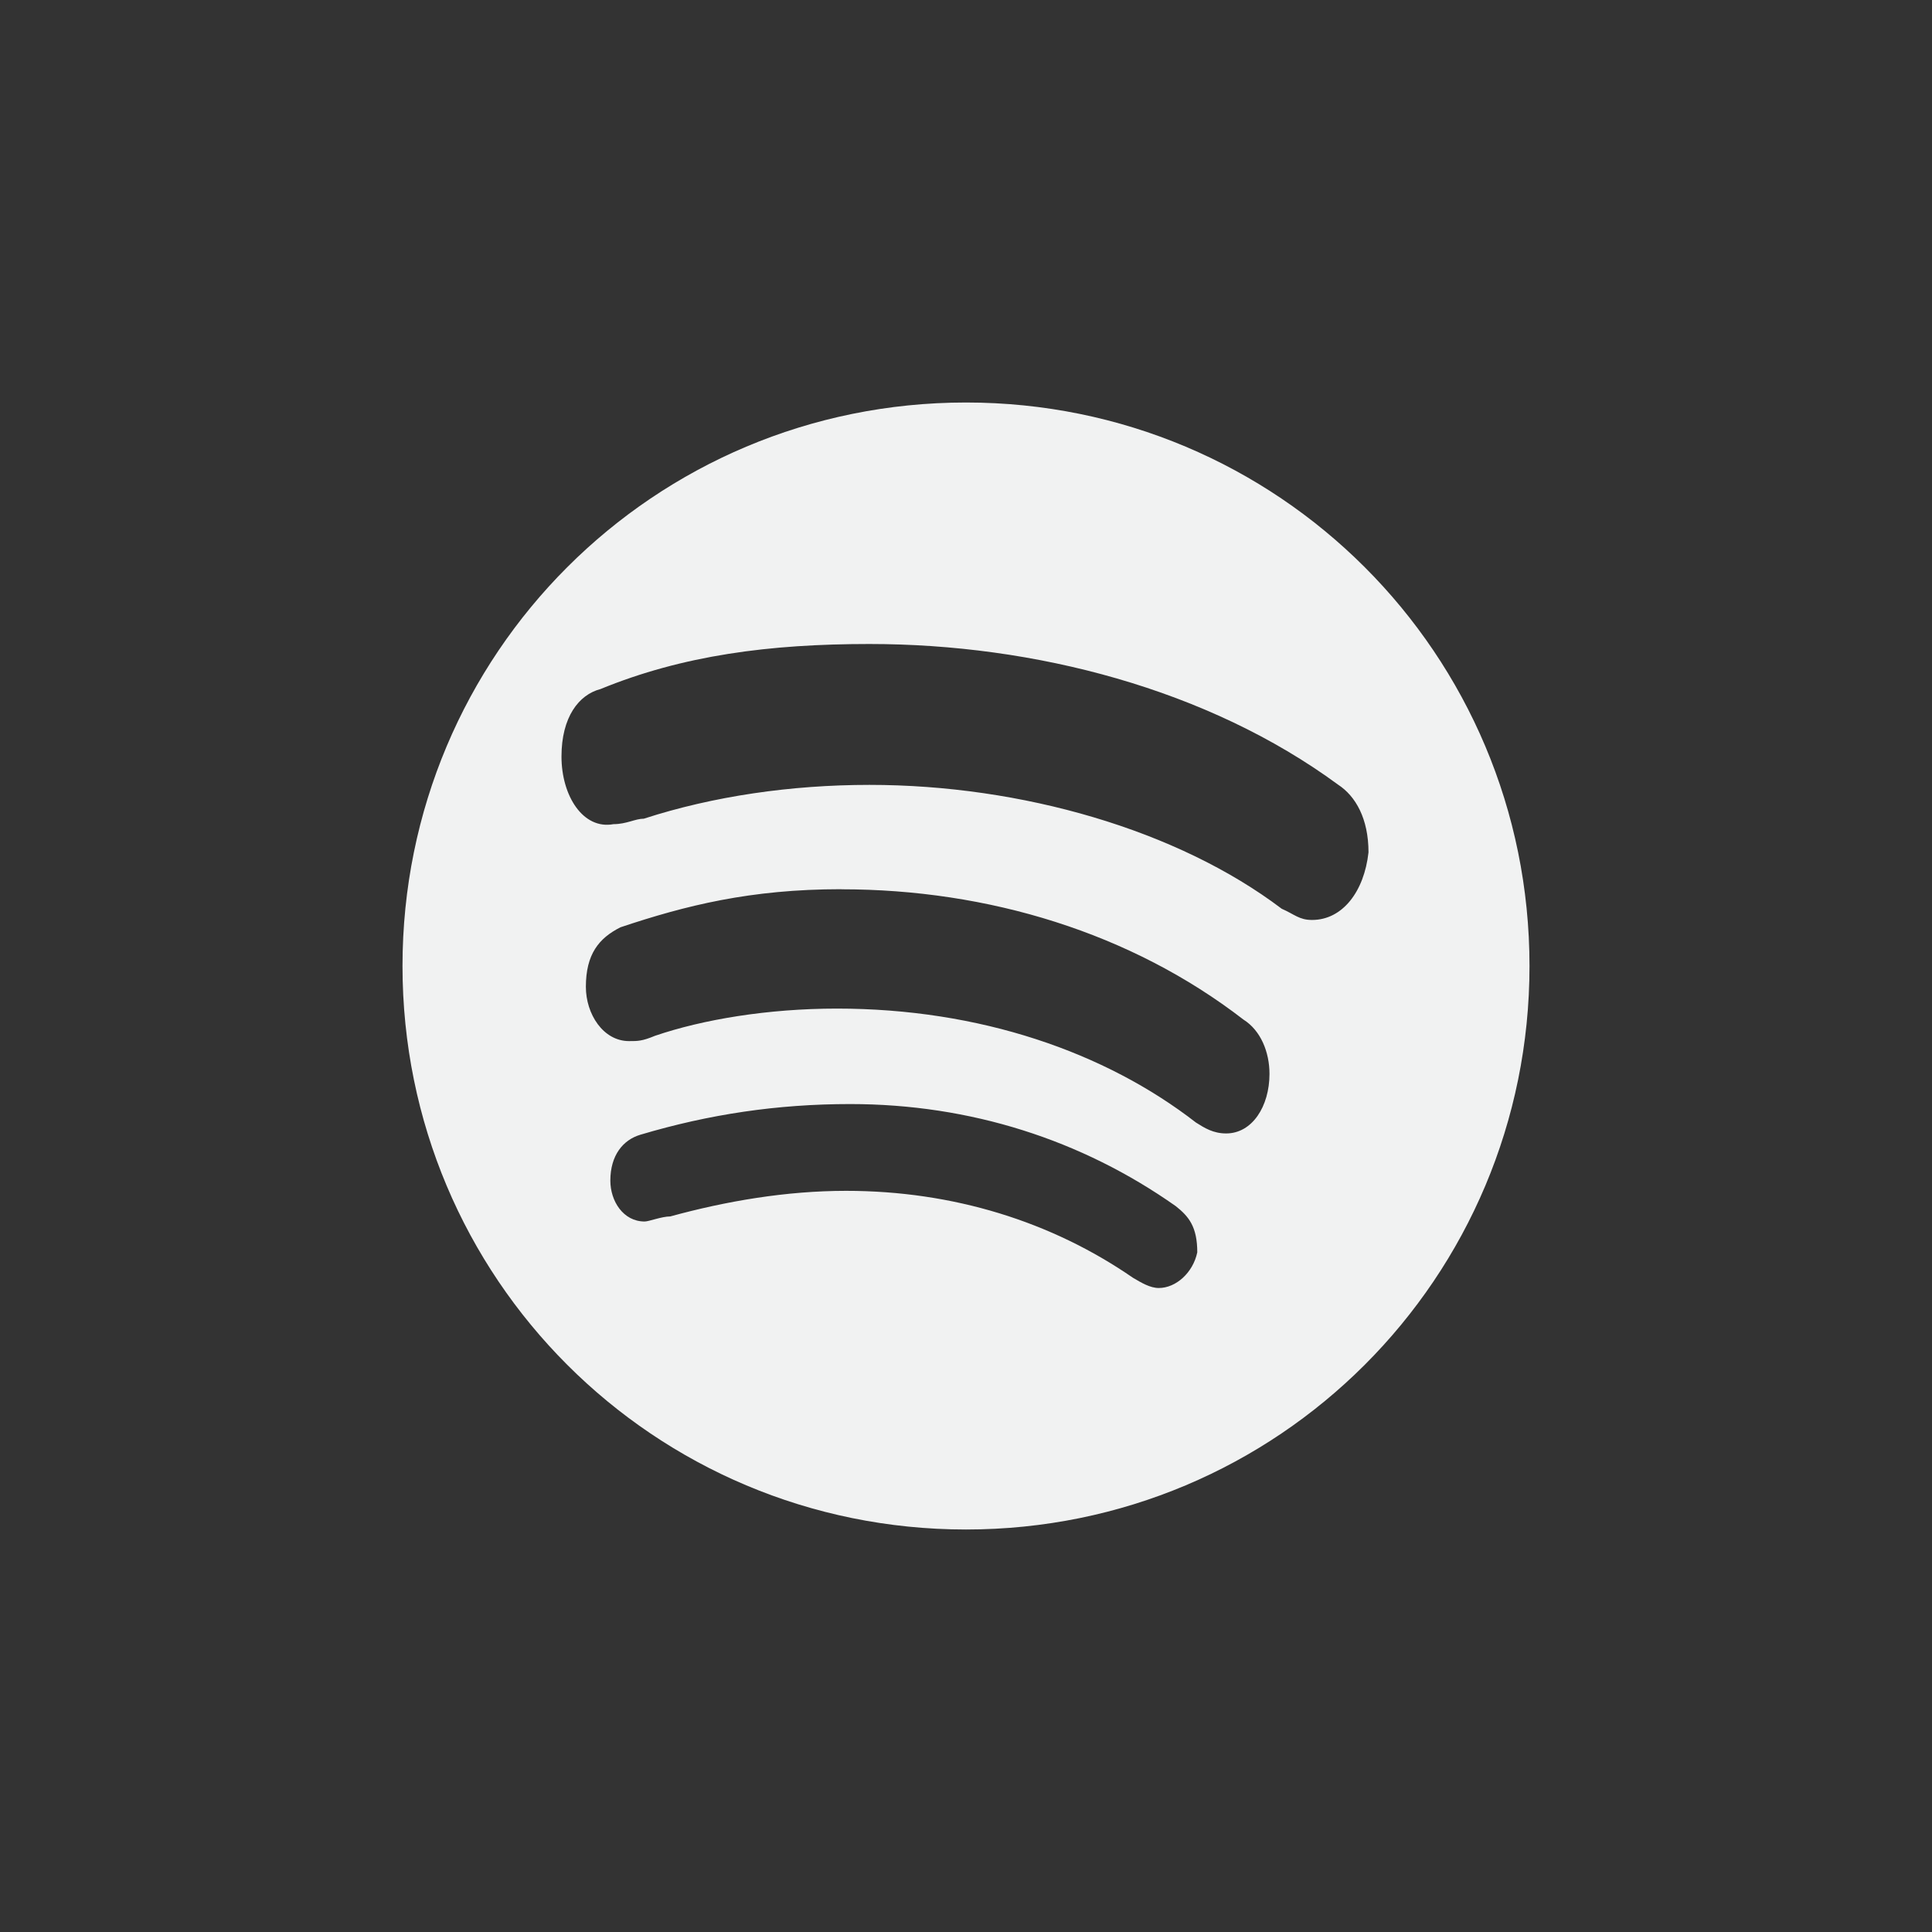 <svg xmlns="http://www.w3.org/2000/svg" version="1.1" xmlns:xlink="http://www.w3.org/1999/xlink" viewBox="-4 -4 24 24"><rect x="-4" y="-4" width="24" height="24" fill="#333333" stroke="none"/><path stroke-width=".304" fill="#f1f2f2" d="m8 1c-3.877 0-7 3.123-7 7 0 3.877 3.123 7 7 7 3.876 0 7-3.123 7-7 0-3.877-3.124-7-7-7zm-1.199 3c2.048 0 4.205 0.559 5.822 1.748 0.216 0.141 0.377 0.42 0.377 0.84-0.054 0.489-0.324 0.84-0.701 0.84-0.161 0-0.216-0.069-0.377-0.139-1.294-0.98-3.235-1.539-5.121-1.539-0.97 0-1.94 0.14-2.803 0.42-0.107 0-0.215 0.068-0.377 0.068-0.377 0.07-0.646-0.35-0.646-0.84 0-0.49 0.215-0.768 0.484-0.838 1.024-0.42 2.102-0.56 3.342-0.56zm-0.352 3.047c1.827 0 3.601 0.54 4.998 1.619 0.215 0.135 0.323 0.405 0.323 0.674 0 0.404-0.215 0.74-0.538 0.74-0.161 0-0.267-0.067-0.375-0.135-1.128-0.876-2.687-1.416-4.46-1.416-0.86 0-1.668 0.136-2.26 0.338-0.161 0.067-0.215 0.066-0.322 0.066-0.323 0-0.537-0.337-0.537-0.674 0-0.405 0.161-0.605 0.43-0.74 0.807-0.27 1.613-0.473 2.742-0.473zm0.113 2.668c1.49 0 2.874 0.443 4.045 1.269 0.16 0.127 0.266 0.255 0.266 0.573-0.053 0.253-0.265 0.443-0.478 0.443-0.107 0-0.214-0.064-0.321-0.127-1.011-0.698-2.234-1.08-3.564-1.08-0.745 0-1.491 0.128-2.184 0.318-0.106 0-0.265 0.063-0.318 0.063-0.266 0-0.426-0.254-0.426-0.508 0-0.317 0.16-0.507 0.373-0.57 0.852-0.254 1.702-0.381 2.607-0.381z"/></svg>
